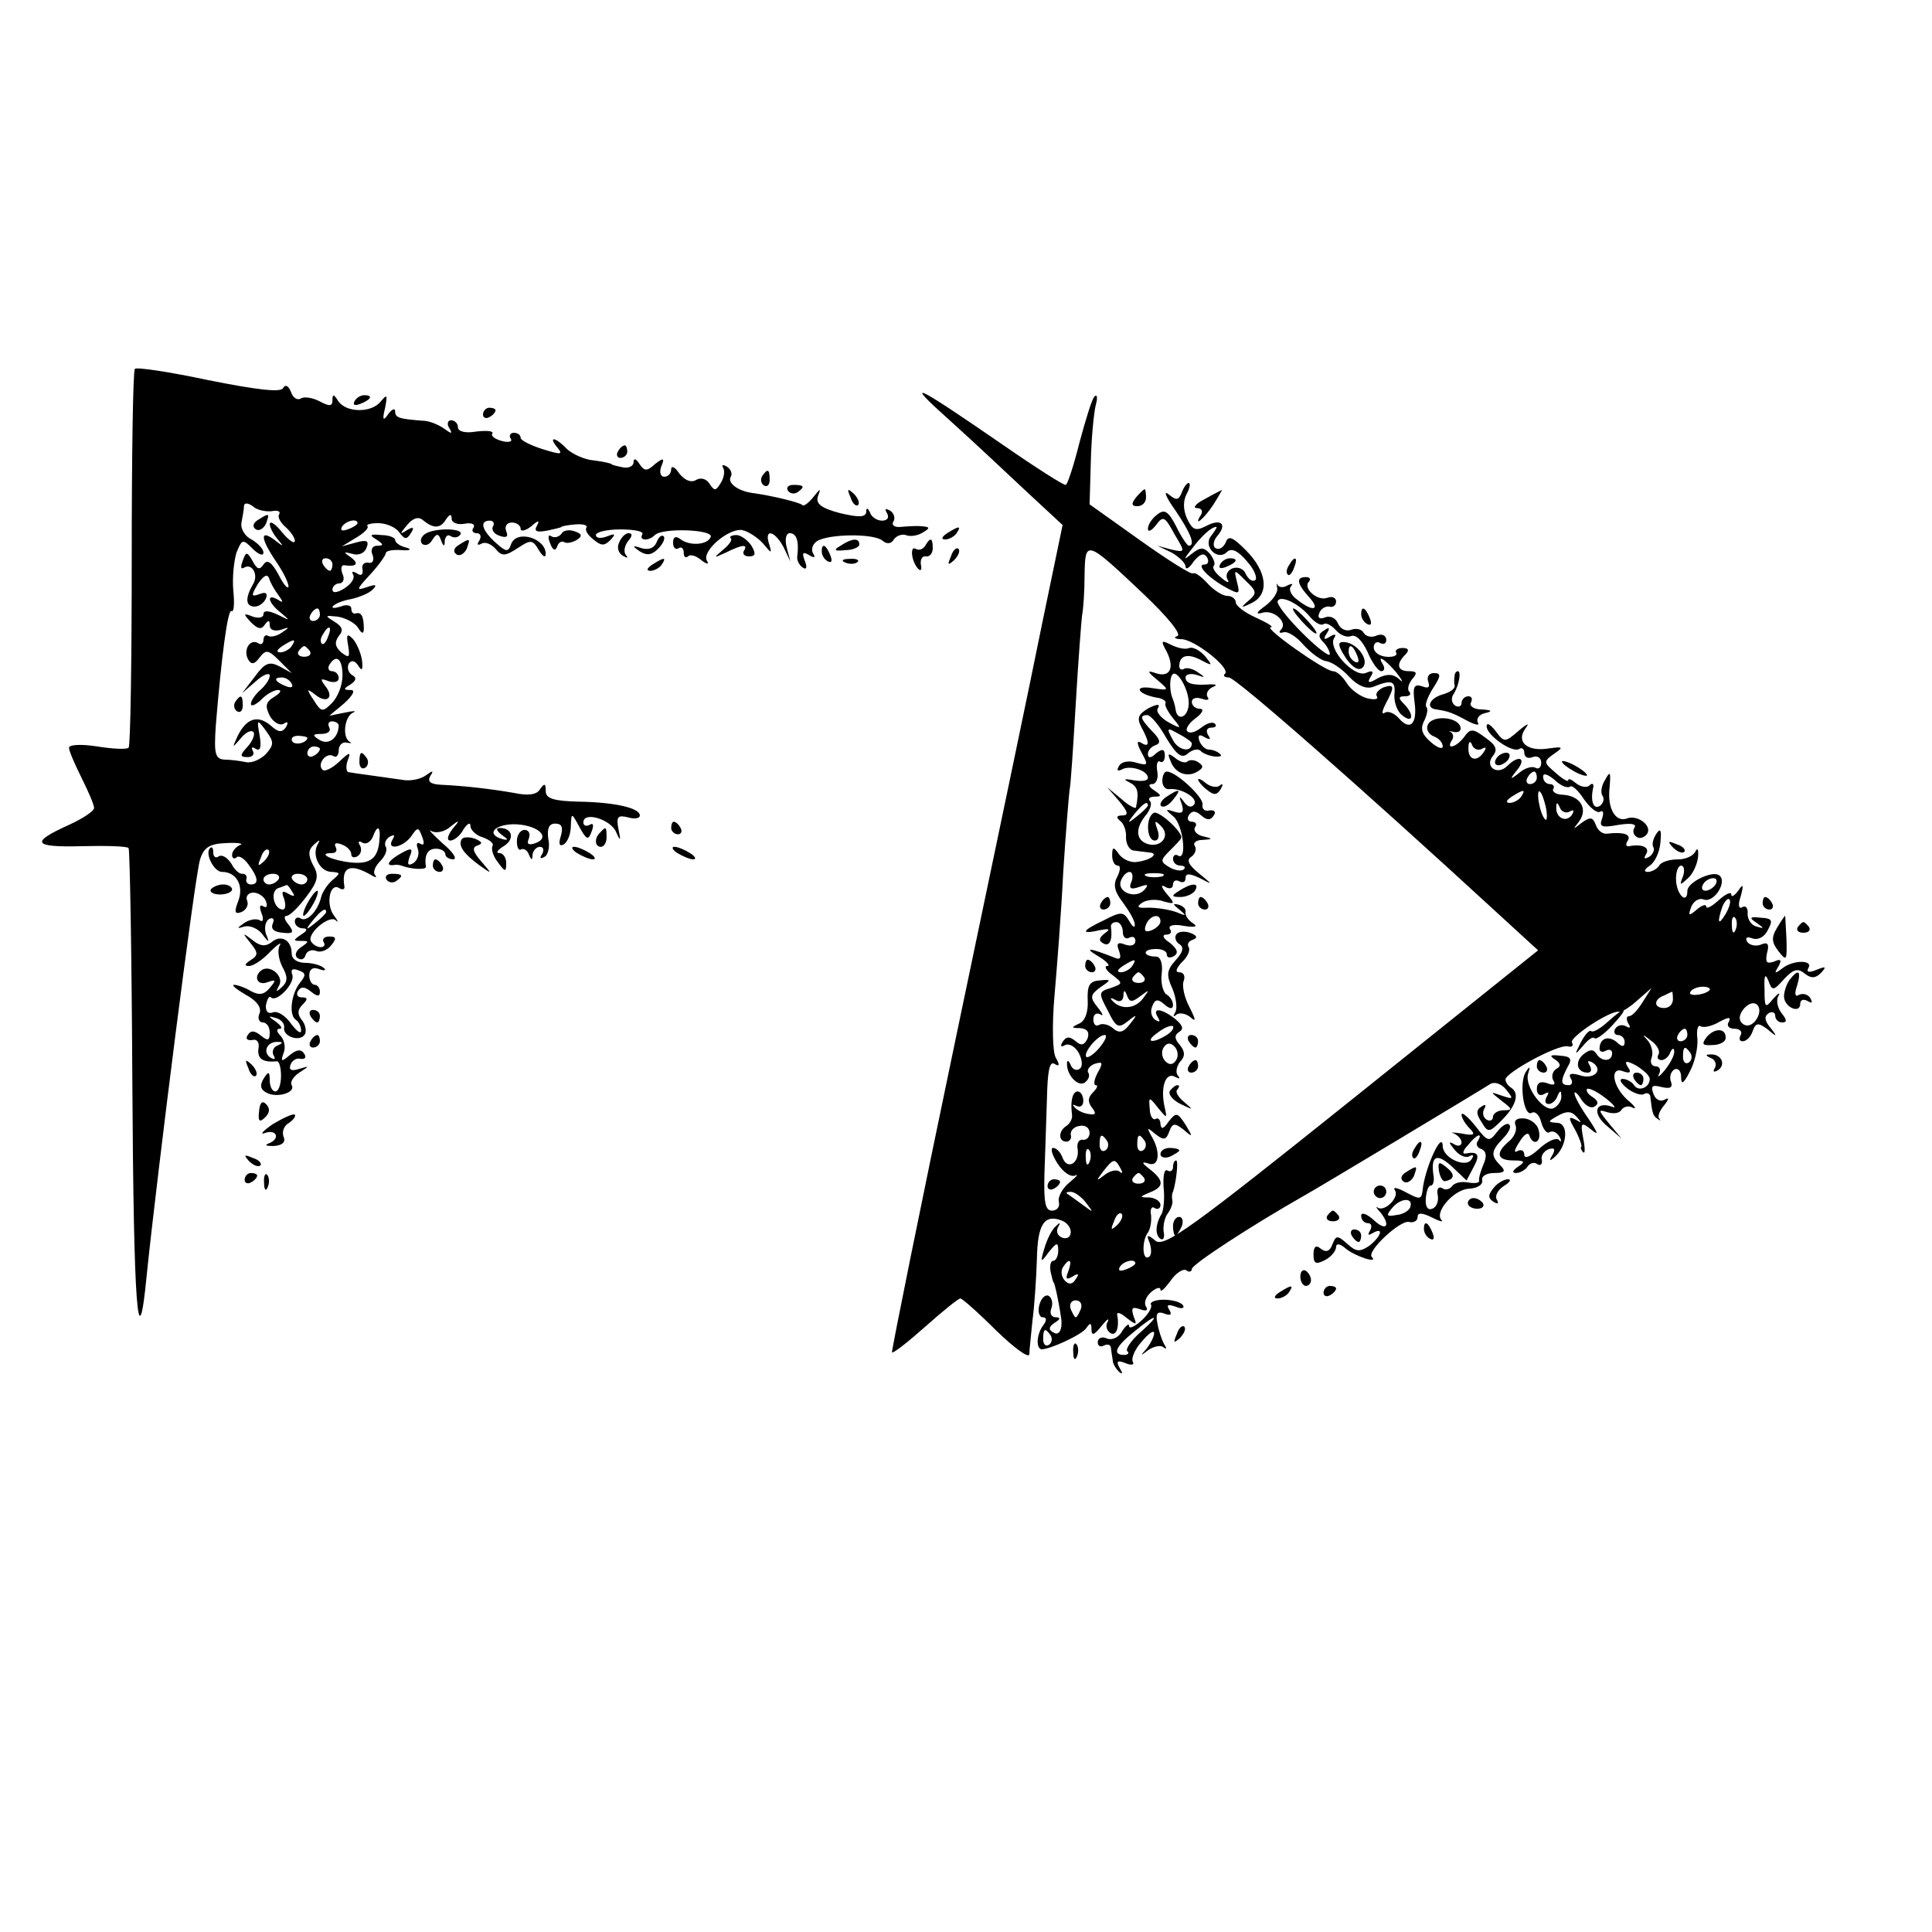 <?xml version="1.0" standalone="no"?>
<!DOCTYPE svg PUBLIC "-//W3C//DTD SVG 20010904//EN"
 "http://www.w3.org/TR/2001/REC-SVG-20010904/DTD/svg10.dtd">
<svg version="1.0" xmlns="http://www.w3.org/2000/svg"
 width="308pt" height="308pt" viewBox="0 0 308 308"
 preserveAspectRatio="xMidYMid meet">
<g transform="translate(0,308) scale(0.1,-0.1)"
fill="#000000" stroke="none">
<path d="M215 2492 c-3 -3 -5 -139 -5 -302 0 -163 -2 -299 -5 -302 -3 -3 -25
-2 -50 2 -25 4 -45 3 -45 -2 0 -5 9 -26 20 -48 11 -22 20 -43 20 -48 0 -5 -18
-17 -40 -27 -62 -28 -58 -36 20 -34 39 1 73 0 75 -3 2 -2 5 -171 6 -376 2
-357 9 -449 23 -304 16 156 77 639 85 662 6 19 15 25 42 26 19 1 28 -1 22 -3
-7 -3 -13 -10 -13 -16 0 -5 3 -7 7 -4 3 4 12 -1 19 -11 16 -21 17 -32 4 -32
-5 0 -9 4 -7 9 1 5 -2 8 -6 8 -5 -1 -13 6 -18 16 -6 9 -14 15 -20 12 -5 -4 -9
-1 -9 6 0 7 -2 10 -5 7 -9 -8 6 -38 19 -38 23 0 35 -22 26 -46 -7 -18 -6 -22
5 -18 7 3 12 11 9 18 -3 7 2 13 10 13 8 0 18 -7 20 -14 3 -8 1 -11 -4 -8 -6 4
-7 -1 -3 -11 4 -10 2 -15 -3 -11 -6 3 -16 1 -24 -4 -13 -9 -13 -10 0 -6 8 2
21 -3 28 -12 11 -15 12 -14 6 0 -3 10 -1 20 5 24 6 3 9 0 6 -7 -4 -9 2 -14 16
-15 17 -2 18 1 9 13 -7 8 -8 14 -3 14 5 0 19 14 31 30 19 25 21 34 11 51 -8
16 -8 24 2 33 9 8 10 8 5 -1 -9 -17 4 -43 23 -43 14 -1 14 -2 1 -13 -8 -7 -16
-19 -18 -27 -5 -22 -23 -41 -33 -34 -5 3 -9 0 -9 -5 0 -6 6 -11 13 -11 8 0 7
-4 -3 -10 -13 -9 -13 -10 0 -10 13 0 13 -1 0 -10 -8 -5 -11 -13 -6 -17 5 -4
11 -3 13 4 2 7 10 10 17 7 7 -3 18 1 24 9 9 11 8 14 -3 14 -8 0 -12 -4 -9 -9
3 -4 1 -8 -5 -8 -5 0 -12 4 -15 9 -8 12 29 43 39 34 5 -5 4 -1 -3 8 -13 18 -6
53 9 43 5 -3 9 -2 8 3 -5 31 9 37 41 19 8 -5 12 -6 8 -1 -4 4 0 14 8 22 8 8
12 18 9 23 -3 5 0 12 6 16 8 4 9 3 5 -4 -11 -18 15 -14 29 4 11 16 12 16 18 0
4 -10 3 -15 -3 -11 -5 3 -7 0 -4 -8 3 -8 0 -18 -7 -23 -9 -5 -10 -2 -6 10 6
14 3 15 -13 6 -20 -11 -27 -21 -12 -19 4 1 9 0 12 -1 16 -6 39 -7 39 -2 -3 19
3 29 16 29 8 0 15 -4 15 -9 0 -4 6 -8 13 -8 6 1 -1 12 -18 26 -16 15 -24 23
-17 19 7 -4 21 -1 30 7 15 12 16 11 3 -4 -8 -11 -9 -18 -3 -18 6 0 16 8 21 18
6 9 11 12 11 5 0 -6 9 -15 20 -18 11 -4 18 -10 15 -14 -2 -5 1 -16 9 -26 11
-15 13 -16 13 -1 0 9 -5 16 -11 16 -6 0 -3 5 7 11 18 11 14 29 -6 29 -7 0 -6
-4 3 -11 10 -7 11 -9 2 -7 -27 7 -16 23 16 24 37 0 62 -20 36 -30 -11 -4 -15
-2 -11 7 3 8 0 14 -7 14 -6 0 -12 -8 -12 -18 0 -10 3 -16 7 -13 4 2 10 -2 12
-8 4 -10 6 -10 6 0 1 6 6 12 12 12 5 0 7 -5 3 -12 -4 -6 -3 -8 4 -4 6 3 9 17
6 29 -2 16 1 24 11 24 11 0 13 -6 9 -20 -4 -13 -2 -17 5 -13 6 4 11 17 11 29
1 22 1 22 14 -2 11 -20 14 -21 19 -7 4 10 3 15 -3 11 -6 -3 -10 -1 -10 4 0 18
43 5 52 -15 7 -16 8 -15 4 4 -4 20 -1 23 15 19 10 -3 19 -2 19 3 0 12 -40 21
-97 22 -41 1 -53 5 -53 17 0 12 -2 13 -9 3 -5 -9 -19 -11 -42 -6 -35 6 -75 11
-117 13 -16 1 -21 5 -16 14 6 9 4 9 -7 1 -8 -6 -25 -10 -39 -7 -14 2 -36 5
-50 7 -14 2 -29 4 -34 5 -4 0 -5 9 -2 18 6 15 4 15 -14 -2 -11 -10 -23 -16
-26 -12 -9 9 6 28 17 22 5 -4 9 1 9 9 0 8 6 14 13 12 6 -1 9 -1 5 1 -13 7 -9
41 5 47 6 3 1 3 -13 0 l-25 -5 24 20 c14 13 18 21 10 21 -12 0 -12 2 0 9 9 6
10 11 2 15 -6 4 -8 12 -5 18 4 6 10 5 15 -3 6 -10 8 -7 6 9 -2 12 -9 28 -15
34 -9 9 -10 6 -7 -11 3 -19 2 -21 -11 -11 -10 9 -11 16 -4 26 8 9 6 15 -7 23
-16 10 -15 10 5 8 13 -2 28 -10 33 -18 6 -10 9 -10 9 -1 0 19 -4 27 -13 24 -4
-1 -7 2 -7 8 0 5 -8 7 -17 3 -10 -3 -15 -3 -12 1 4 4 17 9 29 11 13 3 28 9 34
15 8 8 5 9 -9 4 -18 -6 -17 -4 5 20 14 15 25 31 25 34 0 4 11 6 25 5 14 -1 17
1 8 4 -10 2 -18 8 -18 12 0 4 -10 8 -22 8 -18 2 -20 0 -8 -7 12 -8 12 -10 1
-10 -7 0 -11 -6 -7 -15 3 -8 0 -14 -7 -12 -7 1 -11 -4 -9 -11 1 -8 -2 -11 -9
-6 -7 4 -9 3 -6 -2 3 -6 -3 -15 -14 -22 -11 -7 -19 -8 -19 -2 0 5 5 10 11 10
6 0 9 7 5 15 -3 8 -2 14 2 14 20 -3 25 2 12 12 -13 9 -13 10 2 6 9 -3 19 1 22
9 5 12 1 14 -17 9 l-22 -6 23 14 c12 7 20 15 18 18 -3 3 5 5 17 5 12 0 27 -6
33 -14 9 -12 12 -13 19 -2 6 9 4 11 -6 5 -12 -8 -12 -6 0 8 9 11 18 14 25 8
17 -14 28 -14 37 1 6 9 9 9 9 1 0 -6 9 -10 20 -8 11 2 18 0 15 -6 -4 -5 -1 -9
5 -9 6 0 8 -5 4 -12 -4 -6 -3 -8 3 -5 6 4 16 0 23 -8 10 -12 15 -12 35 1 21
14 24 14 34 -3 6 -10 11 -13 11 -6 0 25 -46 39 -55 16 -5 -14 -8 -13 -25 2
-22 20 -26 35 -9 35 5 0 8 -4 5 -9 -3 -5 1 -12 10 -15 11 -4 15 -2 11 7 -3 8
1 14 9 14 8 0 14 -5 14 -10 0 -5 8 -3 17 4 11 10 14 10 9 1 -5 -9 -1 -11 16
-8 13 3 23 5 23 6 0 1 10 3 22 4 12 1 20 -1 18 -5 -3 -4 2 -12 11 -19 12 -10
17 -11 27 -1 9 10 8 11 -5 6 -10 -4 -18 -3 -18 2 0 5 18 9 39 9 22 0 38 -3 35
-8 -6 -10 10 -11 20 -1 12 12 94 9 89 -3 -5 -13 -34 -15 -49 -3 -7 5 -11 3
-11 -6 0 -8 4 -12 9 -9 4 3 8 0 8 -7 0 -7 3 -9 7 -6 3 4 13 1 21 -6 9 -7 13
-7 9 -1 -9 15 34 52 56 49 10 -2 25 -12 34 -22 13 -16 14 -16 9 0 -8 25 9 21
23 -5 l11 -23 -6 23 c-3 12 -1 22 5 22 11 0 15 -13 12 -37 -1 -6 3 -14 9 -18
6 -4 7 1 3 11 -5 13 -3 15 7 9 8 -5 11 -4 6 3 -3 6 -1 14 6 19 18 12 91 13
105 1 7 -6 14 -5 18 2 4 6 13 9 19 7 7 -3 19 -1 27 4 12 7 12 9 -1 10 -8 1
-23 0 -34 -1 -10 -1 -15 3 -12 8 4 6 1 14 -5 18 -8 4 -9 3 -5 -4 4 -7 1 -12
-8 -12 -8 0 -17 6 -19 13 -4 8 -6 8 -6 1 -1 -9 -12 -9 -42 -2 -30 8 -39 15
-35 27 5 13 4 13 -7 -1 -8 -10 -16 -16 -18 -13 -4 4 -49 15 -79 19 -23 3 -41
16 -35 26 3 5 0 12 -6 16 -7 4 -9 3 -6 -2 3 -6 1 -16 -4 -24 -8 -13 -10 -13
-18 -1 -5 8 -14 10 -21 6 -8 -5 -18 -1 -27 10 -7 11 -13 13 -13 7 0 -7 -5 -12
-11 -12 -6 0 -8 7 -5 16 6 14 4 15 -10 4 -13 -12 -17 -11 -25 1 -5 8 -9 9 -9
2 0 -6 -8 -10 -17 -8 -10 2 -18 4 -18 5 0 1 -12 4 -28 6 -15 1 -34 10 -43 18
-19 20 -31 21 -15 2 9 -11 5 -11 -24 -2 -19 6 -35 14 -35 18 0 5 -5 8 -11 8
-5 0 -8 -4 -5 -9 4 -5 -3 -7 -14 -4 -11 3 -18 8 -15 12 2 4 -9 5 -26 3 -17 -3
-29 0 -29 7 0 6 -5 11 -11 11 -5 0 -7 -6 -3 -12 6 -10 4 -10 -7 -2 -8 6 -22
12 -31 13 -42 3 -48 5 -48 15 0 6 -5 4 -11 -4 -8 -12 -10 -10 -5 10 4 21 3 22
-7 10 -15 -19 -56 -18 -68 1 -7 11 -9 11 -9 1 0 -10 -5 -10 -20 -2 -11 6 -25
8 -30 5 -6 -4 -13 1 -16 10 -4 10 -9 13 -13 6 -4 -7 -44 -2 -119 13 -61 13
-114 21 -117 18z m218 -227 c9 2 15 0 12 -5 -3 -4 2 -13 10 -20 8 -7 15 -17
15 -22 0 -6 -9 0 -20 13 -10 13 -19 19 -20 14 0 -6 6 -17 13 -25 10 -12 9 -12
-5 -1 -24 18 -23 3 2 -34 11 -16 20 -34 20 -40 -1 -5 -8 3 -16 19 -11 20 -18
25 -24 16 -6 -9 -10 -8 -17 5 -9 16 -11 16 -16 1 -4 -10 -3 -14 2 -11 13 8 24
-12 14 -27 -12 -21 -12 -35 3 -35 7 0 15 6 18 13 3 8 0 11 -10 7 -14 -5 -14
-3 -3 16 9 13 15 17 18 9 2 -7 9 -19 15 -27 8 -11 8 -13 -1 -7 -19 11 -16 -5
5 -21 15 -13 15 -13 -5 -3 -15 7 -23 7 -23 1 0 -6 -8 -7 -17 -4 -15 6 -16 5
-3 -9 11 -11 17 -12 22 -4 6 8 8 8 8 -1 0 -7 7 -10 18 -7 14 5 14 4 2 -4 -8
-6 -18 -8 -22 -6 -4 3 -8 0 -8 -6 0 -6 -4 -9 -9 -5 -13 7 -24 -12 -15 -27 5
-8 10 -7 18 4 10 13 14 12 31 -5 l20 -20 -20 11 c-16 8 -23 5 -39 -17 l-20
-26 22 19 c12 11 22 14 22 9 0 -6 -7 -16 -15 -23 -8 -7 -15 -17 -15 -22 0 -5
7 -2 16 6 8 9 21 16 27 16 7 0 4 -5 -6 -11 -13 -8 -15 -14 -7 -30 6 -11 16
-16 22 -13 7 5 8 2 4 -5 -6 -9 -12 -9 -24 2 -21 18 -39 12 -53 -16 -9 -20 -9
-20 4 -5 8 10 17 15 21 11 3 -3 -1 -14 -9 -23 -13 -14 -13 -17 0 -17 8 0 11 5
8 10 -3 6 -1 7 5 3 7 -4 9 3 6 21 -5 27 -4 27 10 8 13 -18 13 -22 0 -37 -9 -9
-23 -15 -32 -13 -9 2 -25 4 -34 4 -15 1 -17 9 -14 54 9 110 19 186 25 183 4
-3 5 12 3 32 -2 21 1 48 5 61 9 22 10 22 26 6 9 -9 17 -12 17 -6 0 6 -9 15
-19 21 -11 5 -18 18 -16 27 2 10 4 22 4 27 1 5 7 4 14 -1 6 -6 20 -9 30 -8z
m137 -19 c0 -2 -7 -7 -16 -10 -8 -3 -12 -2 -9 4 6 10 25 14 25 6z m-40 -66 c0
-5 -2 -10 -4 -10 -3 0 -8 5 -11 10 -3 6 -1 10 4 10 6 0 11 -4 11 -10z m-20
-80 c0 -5 -5 -10 -11 -10 -5 0 -7 5 -4 10 3 6 8 10 11 10 2 0 4 -4 4 -10z m13
-35 c-3 -9 -8 -14 -10 -11 -3 3 -2 9 2 15 9 16 15 13 8 -4z m-58 -15 c-3 -5
-12 -10 -18 -10 -7 0 -6 4 3 10 19 12 23 12 15 0z m29 -8 c3 -5 -1 -9 -9 -9
-8 0 -12 4 -9 9 3 4 7 8 9 8 2 0 6 -4 9 -8z m52 -39 c0 -16 -8 -35 -17 -44
-15 -15 -17 -14 -29 5 -12 18 -11 19 2 9 19 -16 32 -5 16 14 -8 11 -7 12 6 7
9 -3 16 -1 16 5 0 6 -5 11 -11 11 -5 0 -7 5 -4 10 11 18 21 10 21 -17z m-81
-13 c3 -6 -1 -7 -9 -4 -18 7 -21 14 -7 14 6 0 13 -4 16 -10z m75 -67 c-1 -20
-16 -31 -30 -23 -13 8 -12 10 3 10 10 0 15 5 12 10 -3 6 -1 10 4 10 6 0 11 -3
11 -7z m-50 -19 c0 -8 -19 -13 -24 -6 -3 5 1 9 9 9 8 0 15 -2 15 -3z m20 -18
c0 -3 -4 -8 -10 -11 -5 -3 -10 -1 -10 4 0 6 5 11 10 11 6 0 10 -2 10 -4z m95
-144 c-2 -30 -14 -40 -45 -37 -30 3 -56 15 -31 15 7 0 9 4 6 10 -3 6 1 7 9 4
9 -3 16 -10 16 -16 0 -5 5 -6 10 -3 6 4 7 11 4 17 -4 6 -2 8 3 5 6 -4 13 0 17
8 7 20 13 19 11 -3z m-184 -35 c-10 -9 -11 -8 -5 6 3 10 9 15 12 12 3 -3 0
-11 -7 -18z m23 -29 c-3 -4 -9 -8 -15 -8 -5 0 -9 4 -9 8 0 5 7 9 15 9 8 0 12
-4 9 -9z m46 0 c0 -4 -4 -8 -9 -8 -6 0 -12 4 -15 8 -3 5 1 9 9 9 8 0 15 -4 15
-9z m-24 -20 c5 -7 3 -8 -6 -3 -10 6 -12 4 -7 -8 3 -10 2 -17 -2 -17 -14 0
-21 28 -8 34 7 2 13 5 14 5 1 1 5 -4 9 -11z m54 -32 c0 -2 -8 -10 -17 -17 -16
-13 -17 -12 -4 4 13 16 21 21 21 13z"/>
<path d="M411 2251 c-8 -5 -9 -11 -3 -15 5 -3 12 1 16 9 6 17 6 18 -13 6z"/>
<path d="M375 1961 c-3 -5 -2 -12 3 -15 5 -3 9 1 9 9 0 17 -3 19 -12 6z"/>
<path d="M1515 2409 c39 -35 94 -87 124 -115 l55 -51 -32 -154 c-17 -85 -79
-381 -137 -658 -58 -277 -104 -505 -103 -507 2 -2 26 17 53 41 28 25 53 45 56
45 3 0 29 -23 57 -51 29 -28 52 -45 53 -38 0 8 3 32 5 54 3 22 6 66 7 97 1 57
12 73 40 62 8 -3 14 -11 14 -18 0 -8 -6 -12 -14 -9 -7 3 -10 10 -6 17 4 7 3 8
-4 1 -6 -5 -14 -21 -18 -35 -7 -23 -6 -24 7 -6 13 16 15 16 15 2 0 -9 -4 -16
-8 -16 -4 0 -6 -8 -4 -18 2 -9 4 -17 5 -17 1 0 7 -25 11 -52 4 -21 -2 -34 -12
-27 -8 4 -7 9 2 15 10 6 10 9 2 9 -7 0 -10 6 -7 14 3 8 1 17 -4 20 -5 3 -12
-3 -15 -14 -3 -11 0 -20 5 -20 7 0 7 -5 1 -13 -10 -13 -12 -36 -3 -38 12 -1
65 23 72 34 6 9 8 8 8 -2 0 -11 4 -10 16 5 8 10 13 14 10 7 -4 -6 -2 -14 4
-18 9 -6 15 8 11 29 -1 5 6 3 15 -5 16 -12 17 -12 11 3 -4 13 -2 15 10 11 10
-4 14 -2 10 4 -4 6 0 16 8 23 8 7 15 9 15 4 0 -5 7 2 16 14 8 12 20 20 25 17
5 -4 9 -2 9 2 0 7 93 68 181 118 20 11 278 166 295 177 7 4 18 0 25 -9 12 -15
12 -16 -6 -10 -20 7 -20 7 -1 -8 17 -13 18 -15 3 -15 -9 0 -17 -5 -17 -11 0
-5 -5 -7 -10 -4 -6 4 -7 11 -4 17 4 7 2 8 -4 4 -9 -5 -9 -12 0 -25 10 -17 12
-17 32 3 23 23 29 43 15 52 -5 3 -9 9 -9 13 0 11 83 56 99 53 7 -2 10 1 7 6
-5 8 62 52 75 49 4 -1 17 7 29 18 l23 20 -14 -22 c-8 -13 -17 -23 -22 -23 -4
0 -5 -5 -1 -12 4 -6 3 -8 -4 -4 -6 3 -13 2 -17 -4 -3 -5 -1 -10 4 -10 6 0 11
-5 11 -11 0 -8 -4 -9 -13 0 -14 11 -27 5 -27 -11 0 -5 5 -6 10 -3 6 3 10 1 10
-4 0 -14 -17 -14 -25 -1 -5 8 -11 7 -21 -1 -14 -12 -10 -29 7 -29 6 0 7 5 3
12 -4 7 -3 8 5 4 18 -12 2 -28 -21 -20 -14 4 -18 2 -14 -5 4 -6 2 -11 -3 -11
-13 0 -14 6 -2 29 8 13 5 17 -12 18 -15 2 -18 0 -8 -6 9 -6 10 -11 2 -15 -6
-4 -8 -12 -5 -18 5 -7 1 -9 -9 -5 -11 4 -17 1 -17 -9 0 -9 5 -12 12 -8 7 4 8
3 4 -4 -4 -7 -3 -12 3 -12 5 0 12 6 14 13 4 9 6 9 6 0 1 -6 -4 -15 -11 -19
-15 -10 -48 33 -42 54 4 12 3 13 -3 4 -12 -16 -4 -74 9 -66 5 3 12 -3 15 -15
3 -11 9 -19 13 -16 5 3 12 0 16 -7 4 -7 3 -10 -1 -5 -5 4 -19 -3 -32 -15 -13
-12 -23 -16 -23 -9 0 7 -5 9 -11 6 -6 -4 -5 2 3 14 7 12 14 17 16 11 6 -18 20
-11 15 8 -2 10 -13 18 -23 19 -12 1 -17 -3 -14 -11 3 -7 -2 -19 -11 -26 -21
-18 -19 -30 8 -30 18 0 19 -2 7 -10 -9 -6 -10 -10 -3 -10 6 0 15 5 18 10 4 6
11 8 16 4 5 -3 8 0 7 7 -2 6 3 14 11 17 9 3 11 0 6 -9 -6 -10 -5 -11 4 -3 20
18 22 54 3 54 -15 1 -15 2 1 11 14 8 22 8 30 -1 9 -10 9 -11 -1 -5 -12 6 -12
3 -1 -16 7 -13 11 -25 10 -27 -2 -2 0 -6 3 -9 3 -3 3 7 0 22 -5 26 -3 27 13
14 12 -10 11 -6 -5 18 -12 17 -22 35 -22 40 0 4 5 0 11 -10 6 -9 15 -15 21
-11 7 4 6 9 -3 15 -7 4 -11 10 -9 13 3 2 16 -4 30 -15 14 -11 18 -17 9 -13
-27 9 -31 -12 -6 -32 l22 -19 -20 24 c-17 21 -18 23 -3 18 10 -3 20 -2 23 4 4
5 12 7 18 3 7 -3 3 3 -9 13 -24 22 -28 54 -6 45 11 -4 13 -1 7 7 -6 10 -3 11
14 2 11 -7 21 -16 21 -21 0 -14 -18 -21 -25 -10 -3 5 -12 10 -18 10 -7 0 -3
-7 7 -15 10 -8 23 -12 27 -9 5 3 10 0 10 -5 3 -26 4 -30 12 -35 4 -3 5 -3 2 1
-3 3 1 13 8 21 8 10 8 13 1 9 -7 -4 -15 0 -18 9 -5 13 -2 15 13 11 13 -3 18
-1 15 8 -3 7 -1 16 5 20 6 3 11 -2 11 -12 0 -13 4 -11 14 9 8 15 13 38 12 52
-2 14 1 23 5 20 5 -3 18 0 30 7 15 8 19 8 15 0 -4 -6 0 -11 9 -11 9 0 13 -5
10 -10 -3 -6 -2 -10 3 -10 6 0 13 7 16 16 5 14 9 14 24 3 15 -13 16 -12 4 3
-9 11 -10 18 -2 23 5 3 10 1 10 -4 0 -6 5 -11 11 -11 8 0 8 4 -1 15 -6 8 -9
20 -5 27 4 7 0 5 -8 -4 -13 -16 -14 -15 -14 15 -1 22 1 26 6 14 6 -17 8 -17
25 2 15 16 22 18 33 9 10 -8 17 -8 26 1 9 10 8 11 -7 5 -12 -5 -17 -4 -13 3 8
13 -25 13 -42 -1 -12 -9 -13 -8 -6 3 6 11 4 13 -7 8 -12 -4 -14 -1 -11 14 4
14 1 18 -10 13 -8 -3 -18 -1 -22 5 -3 7 0 8 9 5 8 -3 19 2 24 13 9 16 7 19
-11 20 -18 2 -19 0 -7 -8 13 -9 13 -10 0 -6 -8 2 -14 11 -14 20 1 9 -3 14 -8
11 -6 -4 -8 3 -3 17 5 19 4 21 -4 9 -6 -8 -11 -11 -11 -6 0 5 -9 1 -20 -9 -11
-10 -20 -15 -20 -10 0 4 -7 2 -15 -5 -13 -11 -14 -10 -9 4 4 10 13 15 20 12
17 -6 39 30 24 39 -12 7 -50 -12 -50 -25 0 -22 -16 -8 -18 15 -1 14 3 25 8 25
5 0 6 -8 3 -17 -6 -15 -5 -15 8 -3 8 7 15 23 16 34 1 12 -1 15 -4 9 -3 -7 -15
-13 -28 -13 -13 0 -27 -4 -30 -10 -3 -5 -12 -10 -18 -10 -7 0 -6 4 3 10 8 5
16 22 17 37 2 20 0 24 -7 13 -5 -8 -7 -17 -4 -21 2 -4 -1 -11 -7 -15 -8 -4 -9
-3 -5 4 7 11 -6 17 -27 13 -5 -1 -6 3 -2 9 6 10 -7 14 -33 11 -7 -1 -15 5 -18
14 -5 13 -9 13 -23 3 -14 -11 -14 -11 -4 2 15 20 3 41 -25 43 -11 0 -18 5 -16
9 3 4 0 8 -5 8 -6 0 -11 5 -11 12 0 6 7 4 18 -5 10 -10 21 -14 25 -11 3 3 13
-6 22 -20 10 -14 21 -23 26 -20 5 3 6 -2 3 -11 -5 -13 -1 -15 26 -10 19 3 29
2 26 -4 -4 -5 -2 -12 3 -15 5 -4 13 -1 17 5 8 13 -16 31 -33 24 -18 -6 -31 17
-27 50 2 24 1 27 -7 12 -6 -9 -8 -21 -4 -26 3 -5 1 -12 -5 -16 -10 -6 -15 9
-10 30 1 6 -2 7 -6 3 -4 -4 -13 -3 -21 3 -7 6 -13 9 -13 5 0 -3 -9 2 -20 12
-19 16 -20 18 -3 30 16 11 15 12 -7 9 -35 -6 -54 10 -38 32 7 9 3 8 -11 -4
-22 -19 -23 -19 -37 0 -8 10 -14 14 -14 7 0 -14 41 -43 52 -36 4 3 8 0 8 -6 0
-7 6 -10 13 -7 8 3 14 -1 14 -9 0 -7 -4 -11 -9 -8 -5 3 -17 0 -26 -8 -15 -12
-16 -11 -3 5 15 19 2 24 -16 6 -16 -16 -37 -1 -23 16 8 10 5 17 -12 29 -20 15
-24 15 -34 1 -12 -16 -29 -21 -20 -6 4 5 3 11 -1 14 -5 2 -2 2 5 0 8 -1 12 2
10 9 -6 16 -46 18 -52 2 -3 -7 2 -15 10 -18 8 -3 14 -10 14 -16 0 -5 -9 -2
-19 7 -14 12 -17 21 -11 33 5 10 7 20 4 23 -3 3 2 16 10 29 13 20 14 25 2 25
-8 0 -12 -6 -9 -14 3 -9 0 -11 -10 -7 -13 4 -15 -1 -12 -25 5 -35 -7 -47 -25
-26 -7 8 -17 12 -22 9 -6 -4 -5 2 1 14 15 28 14 32 -4 26 -8 -4 -13 -10 -10
-14 3 -5 -4 -6 -16 -3 -11 3 -26 14 -32 24 -7 11 -16 19 -22 19 -13 0 -112 70
-99 70 5 1 -6 7 -23 15 -18 8 -33 19 -33 25 0 5 -6 10 -13 10 -8 0 -22 9 -32
20 -10 11 -20 18 -23 16 -2 -3 -40 21 -85 53 l-80 57 2 70 c1 38 5 78 8 89 3
11 2 17 -2 13 -4 -3 -14 -36 -24 -73 -9 -36 -19 -67 -22 -68 -3 -1 -47 27 -99
63 -145 100 -161 107 -85 39z m308 -276 c38 -36 61 -64 54 -67 -7 -2 -4 -5 7
-5 21 -1 78 -46 69 -55 -4 -3 -1 -6 6 -6 11 0 209 -174 433 -380 l60 -55 -297
-238 c-256 -205 -299 -236 -313 -225 -13 11 -15 10 -9 -4 3 -10 3 -20 -2 -22
-10 -6 -11 26 -1 39 4 6 6 18 5 28 -2 9 1 15 6 11 5 -3 9 0 9 5 0 6 -8 11 -17
12 -17 0 -17 1 0 8 23 9 23 19 0 37 -13 10 -14 13 -2 9 17 -6 20 19 4 45 -7
13 -6 13 7 2 13 -10 17 -10 22 4 5 14 9 14 23 3 15 -13 15 -12 3 8 -13 20 -15
20 -27 5 -8 -12 -12 -13 -13 -4 0 7 -4 11 -8 8 -4 -2 -9 5 -9 16 -2 20 -1 20
13 2 15 -18 15 -18 10 4 -6 31 3 54 18 45 6 -3 8 -3 4 2 -4 4 -3 14 3 22 9 9
8 17 0 27 -9 10 -9 16 -1 21 8 5 5 11 -7 21 -22 17 -37 18 -27 2 4 -7 3 -8 -4
-4 -6 4 -9 13 -5 22 4 11 9 12 19 3 9 -8 14 -8 14 -1 0 6 -5 14 -11 17 -5 4
-9 19 -7 33 2 16 -2 27 -9 27 -20 0 -23 11 -3 12 11 1 20 -3 20 -8 0 -6 5 -7
12 -3 7 5 5 11 -7 21 -11 7 -13 13 -6 13 7 0 10 4 6 9 -3 6 7 8 22 5 19 -3 23
-1 15 4 -8 5 -13 13 -12 18 1 5 -4 10 -12 12 -9 2 -8 0 2 -8 12 -10 12 -11 -5
-4 -11 4 -31 7 -44 7 -18 -1 -20 1 -10 8 8 5 23 6 34 2 18 -5 19 -4 5 12 -9
11 -10 16 -2 11 7 -4 12 -2 12 4 0 6 5 8 10 5 6 -3 10 -1 10 5 0 8 6 8 23 0
21 -11 21 -11 -2 8 -16 13 -20 21 -12 26 6 4 9 12 6 17 -4 5 2 10 12 10 17 1
17 2 0 6 -9 2 -15 9 -12 14 4 5 1 9 -5 9 -6 0 -8 5 -5 10 5 8 11 8 20 0 9 -8
15 -8 20 0 4 6 1 9 -7 8 -7 -2 -12 2 -11 9 3 11 -42 53 -57 53 -4 0 -7 -7 -7
-15 0 -8 5 -14 11 -13 19 2 46 -14 40 -24 -4 -6 -10 -5 -16 3 -8 11 -9 10 -4
-3 4 -13 1 -16 -12 -12 -15 5 -15 4 -1 -8 15 -13 22 -71 7 -62 -4 3 -8 0 -8
-5 0 -6 5 -11 12 -11 6 0 9 -3 5 -6 -3 -3 -13 -2 -22 3 -15 9 -16 11 -1 26 9
9 18 18 19 21 4 8 -36 45 -44 40 -13 -8 -11 -44 2 -44 6 0 8 7 4 18 -5 14 -4
15 6 5 16 -16 -1 -36 -23 -28 -18 7 -18 26 0 47 6 8 9 18 5 21 -3 4 0 7 8 7
11 0 11 2 -1 10 -9 6 -10 10 -3 10 6 0 10 9 8 20 -2 11 0 18 4 16 4 -3 8 1 8
9 0 11 -4 12 -14 4 -8 -8 -13 -8 -13 -1 0 6 6 12 12 14 9 3 8 9 -5 22 -19 20
-21 26 -8 26 5 0 19 -16 30 -36 17 -28 25 -34 35 -25 7 6 16 8 20 4 3 -4 14
-8 22 -9 9 -1 13 1 9 4 -4 4 -12 7 -18 7 -5 0 -12 6 -15 14 -3 9 0 11 8 6 9
-5 11 -4 6 3 -4 7 -2 12 5 12 7 0 9 3 6 6 -4 4 -13 1 -22 -6 -9 -7 -18 -10
-22 -6 -4 3 2 13 13 21 11 8 14 15 7 15 -7 0 -13 5 -13 11 0 6 7 8 16 5 8 -3
13 -2 9 3 -3 5 1 12 7 15 9 4 8 5 -2 5 -28 -2 -40 1 -40 11 0 5 8 7 18 4 14
-5 14 -4 2 4 -8 6 -18 8 -22 6 -4 -3 -8 -1 -8 4 0 17 13 21 34 10 19 -10 20
-10 7 6 -8 9 -19 15 -25 13 -6 -3 -19 0 -29 5 -16 8 -17 7 -7 -11 13 -26 5
-42 -18 -34 -14 5 -13 2 3 -11 20 -17 19 -17 -8 -13 -30 5 -25 -9 6 -15 10 -1
17 -6 15 -9 -2 -3 4 -14 12 -24 14 -17 14 -18 -8 -6 -12 7 -20 17 -16 22 4 7
-1 7 -15 0 -17 -10 -19 -16 -11 -31 13 -24 13 -33 -1 -24 -7 4 -7 -1 1 -16 11
-20 10 -21 -8 -16 -12 4 -24 2 -28 -5 -4 -7 -3 -9 4 -6 12 8 42 -1 42 -13 0
-5 -10 -6 -22 -4 -16 3 -18 2 -8 -3 14 -7 16 -15 11 -40 0 -3 -11 2 -23 13
l-23 19 19 -22 c14 -17 16 -23 5 -23 -9 0 -10 -3 -4 -8 6 -4 11 -16 10 -27 0
-11 6 -21 13 -21 6 -1 17 -2 24 -3 16 -1 4 -12 -19 -15 -10 -2 -23 4 -29 12
-9 13 -11 12 -11 -2 0 -9 4 -16 9 -16 5 0 4 -8 -1 -18 -7 -13 -4 -24 10 -42
10 -14 19 -29 18 -35 0 -5 -4 -2 -9 7 -9 15 -13 15 -40 1 -36 -17 -38 -23 -7
-16 16 3 18 2 8 -5 -9 -7 -10 -12 -2 -16 10 -6 15 6 12 27 0 4 3 7 9 7 5 0 10
-7 10 -16 0 -8 5 -12 10 -9 6 3 10 1 10 -5 0 -7 -7 -9 -16 -6 -12 5 -15 2 -10
-10 4 -12 2 -15 -9 -10 -38 15 -48 16 -25 2 14 -8 21 -16 15 -16 -5 0 -2 -7 8
-14 18 -14 17 -14 -2 -21 -20 -6 -20 -8 -5 -36 13 -27 17 -29 32 -17 15 12 16
11 3 -5 -10 -13 -17 -15 -27 -6 -7 6 -17 8 -22 5 -5 -3 -9 1 -9 9 0 8 5 11 11
8 6 -4 4 1 -4 11 -13 16 -12 20 4 32 18 12 18 13 -1 11 -16 -1 -20 -8 -19 -32
1 -18 -4 -33 -14 -37 -13 -6 -12 -7 2 -7 11 -1 15 -6 12 -16 -5 -11 -10 -13
-19 -5 -10 8 -15 8 -21 -1 -4 -7 -3 -9 4 -5 6 3 16 -2 22 -13 6 -12 6 -22 1
-25 -5 -4 -12 0 -14 6 -3 7 -6 9 -6 3 -1 -18 17 -38 28 -31 6 4 9 11 6 16 -3
4 2 11 10 14 13 4 14 2 5 -14 -6 -11 -7 -20 -3 -20 4 0 2 -5 -5 -12 -8 -8 -8
-15 -1 -24 7 -9 6 -12 -5 -10 -9 1 -19 6 -23 11 -4 4 -3 5 3 2 6 -3 11 0 11 8
0 8 -4 15 -9 15 -8 0 -12 -15 -9 -37 1 -6 -3 -14 -9 -18 -13 -8 -13 -25 0 -25
5 0 9 5 7 11 -1 6 5 13 14 14 9 2 16 -3 16 -11 0 -7 -5 -12 -11 -11 -6 1 -10
-6 -8 -15 3 -22 -16 -34 -24 -14 -3 9 -10 16 -15 16 -5 0 -2 -11 7 -25 9 -14
21 -22 28 -19 6 3 2 -2 -9 -11 -11 -9 -19 -23 -17 -31 2 -8 -3 -14 -11 -14
-11 0 -13 14 -12 58 1 31 3 85 4 120 1 44 4 61 12 56 8 -5 9 -2 2 10 -5 9 -6
52 -2 98 4 46 11 135 14 198 4 63 9 122 10 130 2 8 6 71 10 139 4 69 9 132 10
140 2 9 4 38 4 64 1 57 2 57 94 -30z m72 -177 c-2 -21 -19 -26 -21 -6 -1 6 -3
12 -4 15 -5 10 -6 30 -2 38 7 14 29 -24 27 -47z m5 -61 c0 -15 -21 -12 -30 5
-11 20 -10 21 9 10 12 -6 21 -13 21 -15z m462 -9 c7 4 8 2 4 -4 -11 -18 -26
-14 -25 6 0 10 3 12 6 4 2 -6 10 -9 15 -6z m88 -46 c0 -5 -5 -10 -11 -10 -5 0
-7 5 -4 10 3 6 8 10 11 10 2 0 4 -4 4 -10z m-25 -30 c-3 -5 -12 -10 -18 -10
-7 0 -6 4 3 10 19 12 23 12 15 0z m40 -20 c2 -12 1 -20 -2 -16 -4 4 -8 16 -10
28 -4 28 6 18 12 -12z m-635 6 c0 -2 -8 -10 -17 -17 -16 -13 -17 -12 -4 4 13
16 21 21 21 13z m672 -10 c7 4 8 2 4 -5 -9 -13 -26 -5 -25 12 0 9 2 8 6 -1 2
-6 10 -9 15 -6z m-698 -111 c-5 -11 -2 -14 12 -9 14 5 16 4 8 -5 -14 -15 -44
-3 -37 15 3 8 9 14 14 14 4 0 6 -7 3 -15z m49 8 c-7 -2 -19 -2 -25 0 -7 3 -2
5 12 5 14 0 19 -2 13 -5z m882 -13 c-3 -5 -11 -10 -16 -10 -6 0 -7 5 -4 10 3
6 11 10 16 10 6 0 7 -4 4 -10z m16 -47 c-12 -20 -14 -14 -5 12 4 9 9 14 11 11
3 -2 0 -13 -6 -23z m-901 -12 c0 -5 -7 -11 -14 -14 -10 -4 -13 -1 -9 9 6 15
23 19 23 5z m917 -13 c-3 -8 -6 -5 -6 6 -1 11 2 17 5 13 3 -3 4 -12 1 -19z
m-962 -58 c-3 -5 -12 -10 -18 -10 -7 0 -6 4 3 10 19 12 23 12 15 0z m19 -18
c3 -5 -1 -9 -9 -9 -8 0 -12 4 -9 9 3 4 7 8 9 8 2 0 6 -4 9 -8z m901 -21 c-9
-8 -36 -10 -30 -2 2 4 11 8 20 8 8 0 13 -3 10 -6z m-907 -9 c15 11 15 11 4 -4
-13 -17 -36 -18 -49 -3 -4 4 -2 5 5 1 7 -4 12 -2 13 6 0 10 2 11 6 0 4 -10 8
-10 21 0z m849 -5 c0 -8 -6 -14 -14 -14 -17 0 -17 14 0 20 6 3 12 6 13 6 0 1
1 -5 1 -12z m131 -35 c-7 -8 -15 -9 -21 -3 -6 6 -4 15 4 24 18 19 33 -1 17
-21z m-938 -22 c-24 -15 -36 -11 -14 4 10 8 21 12 24 10 2 -3 -2 -9 -10 -14z
m830 0 c0 -5 -5 -10 -11 -10 -5 0 -7 5 -4 10 3 6 8 10 11 10 2 0 4 -4 4 -10z
m-937 -20 c-9 -11 -19 -17 -21 -15 -6 6 18 35 29 35 5 0 1 -9 -8 -20z m891
-11 c-3 -5 -1 -9 5 -9 5 0 12 6 14 13 3 6 6 7 6 1 1 -5 -6 -19 -15 -30 -8 -10
-13 -13 -9 -6 3 6 1 12 -5 12 -7 0 -10 6 -7 14 3 7 0 20 -6 27 -10 11 -9 11 5
0 10 -7 15 -17 12 -22z m-769 -9 c-5 -8 -11 -8 -17 -2 -6 6 -7 16 -3 22 5 8
11 8 17 2 6 -6 7 -16 3 -22z m820 11 c3 -5 2 -12 -3 -15 -5 -3 -9 1 -9 9 0 17
3 19 12 6z m-930 -140 c3 -5 2 -12 -3 -15 -5 -3 -9 1 -9 9 0 17 3 19 12 6z
m60 0 c3 -5 2 -12 -3 -15 -5 -3 -9 1 -9 9 0 17 3 19 12 6z m-88 -33 c-3 -8 -6
-5 -6 6 -1 11 2 17 5 13 3 -3 4 -12 1 -19z m49 -10 c4 -7 4 -10 -1 -6 -4 4
-15 2 -24 -5 -14 -11 -14 -10 -2 6 16 20 18 21 27 5z m38 -16 c3 -5 -1 -9 -9
-9 -8 0 -12 4 -9 9 3 4 7 8 9 8 2 0 6 -4 9 -8z m-93 -39 c13 -17 13 -17 -6 -3
-11 8 -22 16 -24 17 -2 2 0 3 6 3 6 0 17 -8 24 -17z m50 -36 c-10 -9 -11 -8
-5 6 3 10 9 15 12 12 3 -3 0 -11 -7 -18z m-78 -74 c-5 -12 -3 -14 7 -8 9 6 11
4 5 -4 -5 -9 -11 -9 -17 -3 -6 6 -7 15 -4 21 11 17 16 13 9 -6z m107 13 c0 -2
-7 -7 -16 -10 -8 -3 -12 -2 -9 4 6 10 25 14 25 6z m-87 -73 c-3 -7 -6 -13 -8
-13 -2 0 -5 6 -8 13 -3 8 1 14 8 14 7 0 11 -6 8 -14z m-48 -42 c3 -5 2 -12 -3
-15 -5 -3 -9 1 -9 9 0 17 3 19 12 6z"/>
<path d="M1866 1867 c7 -20 27 -27 43 -17 10 6 10 9 1 15 -6 4 -14 4 -17 1 -3
-3 -12 -1 -20 6 -11 8 -12 7 -7 -5z"/>
<path d="M1910 1837 c0 -2 6 -10 14 -16 11 -9 16 -9 22 1 4 7 4 10 -1 6 -4 -4
-14 -3 -22 3 -7 6 -13 9 -13 6z"/>
<path d="M1860 1810 c-8 -5 -12 -12 -9 -15 4 -3 12 1 19 10 14 17 11 19 -10 5z"/>
<path d="M1880 1660 c-13 -8 -13 -10 2 -10 9 0 20 5 23 10 8 13 -5 13 -25 0z"/>
<path d="M1755 1640 c-3 -5 -1 -10 4 -10 6 0 11 5 11 10 0 6 -2 10 -4 10 -3 0
-8 -4 -11 -10z"/>
<path d="M1910 1640 c0 -5 5 -10 11 -10 5 0 7 5 4 10 -3 6 -8 10 -11 10 -2 0
-4 -4 -4 -10z"/>
<path d="M1875 1590 c-3 -5 0 -12 5 -15 8 -5 6 -13 -6 -26 -14 -16 -15 -23 -5
-45 6 -14 8 -31 5 -37 -4 -7 -4 -9 1 -5 4 4 14 3 22 -3 10 -9 10 -6 -1 16 -8
15 -12 34 -9 41 3 8 0 14 -7 14 -7 0 -5 6 4 16 9 8 14 19 11 24 -3 5 0 10 7
12 8 3 6 7 -5 11 -9 3 -19 2 -22 -3z"/>
<path d="M1730 1540 c0 -5 5 -10 11 -10 5 0 7 5 4 10 -3 6 -8 10 -11 10 -2 0
-4 -4 -4 -10z"/>
<path d="M1895 1420 c3 -5 8 -10 11 -10 2 0 4 5 4 10 0 6 -5 10 -11 10 -5 0
-7 -4 -4 -10z"/>
<path d="M1895 1380 c-3 -5 -1 -10 4 -10 6 0 11 5 11 10 0 6 -2 10 -4 10 -3 0
-8 -4 -11 -10z"/>
<path d="M1865 1341 c-3 -6 5 -15 17 -21 21 -10 21 -10 6 3 -10 8 -15 17 -11
20 3 4 4 7 0 7 -3 0 -8 -4 -12 -9z"/>
<path d="M1850 1240 c0 -5 7 -7 15 -4 8 4 15 8 15 10 0 2 -7 4 -15 4 -8 0 -15
-4 -15 -10z"/>
<path d="M1870 1219 c0 -5 -4 -8 -9 -5 -5 3 -7 -9 -6 -27 2 -17 0 -36 -3 -42
-10 -16 -11 -34 -2 -40 5 -3 7 3 5 12 -1 10 2 23 7 29 5 7 8 16 7 20 -1 5 -1
11 1 14 5 15 9 50 5 50 -3 0 -5 -5 -5 -11z"/>
<path d="M1670 1189 c0 -5 5 -7 10 -4 6 3 10 8 10 11 0 2 -4 4 -10 4 -5 0 -10
-5 -10 -11z"/>
<path d="M1870 1125 c0 -8 2 -15 4 -15 2 0 6 7 10 15 3 8 1 15 -4 15 -6 0 -10
-7 -10 -15z"/>
<path d="M565 2440 c-3 -6 1 -7 9 -4 18 7 21 14 7 14 -6 0 -13 -4 -16 -10z"/>
<path d="M770 2419 c0 -5 5 -7 10 -4 6 3 10 8 10 11 0 2 -4 4 -10 4 -5 0 -10
-5 -10 -11z"/>
<path d="M985 2360 c-3 -5 -1 -10 4 -10 6 0 11 5 11 10 0 6 -2 10 -4 10 -3 0
-8 -4 -11 -10z"/>
<path d="M1215 2321 c-3 -5 -2 -12 3 -15 5 -3 9 1 9 9 0 17 -3 19 -12 6z"/>
<path d="M1256 2298 c3 -5 10 -6 15 -3 13 9 11 12 -6 12 -8 0 -12 -4 -9 -9z"/>
<path d="M1884 2295 c-5 -13 -9 -13 -21 -3 -9 7 -4 -5 11 -26 25 -37 32 -56
21 -56 -2 0 -12 14 -20 31 -13 25 -19 28 -31 18 -8 -6 -14 -16 -14 -22 0 -6 6
-3 13 6 11 15 14 14 29 -14 18 -30 18 -30 -5 -25 l-22 6 23 -11 c12 -7 22 -17
22 -22 0 -6 6 -3 13 8 10 12 16 14 21 7 4 -7 2 -12 -4 -12 -14 0 7 -22 37 -38
19 -10 20 -9 15 10 -5 21 -5 21 14 2 18 -17 18 -20 4 -32 -13 -11 -12 -12 6
-3 28 14 24 50 -10 84 -21 21 -28 24 -32 12 -4 -8 -10 -12 -16 -9 -5 3 -4 12
3 20 16 19 5 28 -19 15 -16 -8 -21 -6 -30 13 -6 14 -6 28 0 39 5 9 6 17 3 17
-3 0 -8 -7 -11 -15z m47 -69 c-14 -17 10 -41 25 -26 7 7 18 2 32 -15 12 -13
17 -27 13 -30 -5 -3 -11 2 -15 10 -3 8 -12 12 -21 9 -8 -3 -12 -11 -8 -18 4
-6 -1 -5 -10 3 -10 8 -15 16 -12 19 3 3 0 11 -6 19 -10 11 -15 11 -28 1 -15
-12 -15 -11 -1 7 15 20 31 35 39 35 2 0 -2 -6 -8 -14z"/>
<path d="M1945 2180 c-3 -6 1 -7 9 -4 18 7 21 14 7 14 -6 0 -13 -4 -16 -10z"/>
<path d="M1356 2287 c3 -10 9 -15 12 -12 3 3 0 11 -7 18 -10 9 -11 8 -5 -6z"/>
<path d="M1811 2287 c-8 -10 -7 -14 2 -14 8 0 14 6 14 14 0 7 -1 13 -2 13 -2
0 -8 -6 -14 -13z"/>
<path d="M1920 2284 c-14 -7 -19 -14 -12 -14 7 0 10 -4 7 -10 -14 -22 4 -8 19
15 9 14 15 25 14 24 -2 -1 -14 -7 -28 -15z"/>
<path d="M678 2229 c-7 -5 -9 -11 -5 -16 5 -4 12 -1 16 6 7 11 10 11 14 0 4
-11 6 -11 6 -1 1 7 5 11 10 7 5 -3 12 -2 15 3 6 10 -40 11 -56 1z"/>
<path d="M895 2229 c-4 -5 -11 -7 -16 -4 -5 4 -6 -2 -2 -11 4 -11 8 -13 11 -6
2 7 7 10 11 8 4 -3 13 -1 20 3 10 6 9 10 -3 14 -8 3 -18 2 -21 -4z"/>
<path d="M1510 2230 c-9 -6 -10 -10 -3 -10 6 0 15 5 18 10 8 12 4 12 -15 0z"/>
<path d="M987 2215 c-4 -8 -1 -17 6 -21 7 -4 9 -4 5 1 -4 4 -3 14 3 22 7 8 8
13 1 13 -5 0 -12 -7 -15 -15z"/>
<path d="M1047 2216 c-4 -10 -13 -13 -24 -10 -15 5 -16 4 -3 -5 11 -7 19 -6
29 4 8 8 12 17 9 20 -3 3 -8 -1 -11 -9z"/>
<path d="M1165 2222 c3 -3 -3 -11 -13 -19 -15 -13 -15 -13 5 -4 26 13 36 14
29 3 -3 -5 1 -9 8 -9 11 0 11 5 4 17 -6 9 -17 17 -24 17 -8 0 -12 -3 -9 -5z"/>
<path d="M731 2211 c-8 -5 -9 -11 -3 -15 5 -3 12 1 16 9 6 17 6 18 -13 6z"/>
<path d="M1340 2210 c-12 -7 -10 -9 8 -7 12 0 22 5 22 9 0 11 -12 10 -30 -2z"/>
<path d="M1475 2210 c-4 -6 -10 -8 -15 -5 -10 6 -7 -21 4 -32 4 -4 6 -1 4 7
-1 8 2 14 8 13 6 -1 11 5 11 13 0 17 -4 18 -12 4z"/>
<path d="M1310 2201 c0 -6 4 -13 10 -16 6 -3 7 1 4 9 -7 18 -14 21 -14 7z"/>
<path d="M1516 2193 c-6 -14 -5 -15 5 -6 7 7 10 15 7 18 -3 3 -9 -2 -12 -12z"/>
<path d="M1040 2180 c-9 -6 -10 -10 -3 -10 6 0 15 5 18 10 8 12 4 12 -15 0z"/>
<path d="M1348 2183 c7 -3 16 -2 19 1 4 3 -2 6 -13 5 -11 0 -14 -3 -6 -6z"/>
<path d="M2055 2179 c-4 -6 -5 -12 -2 -15 2 -3 7 2 10 11 7 17 1 20 -8 4z"/>
<path d="M2036 2143 c2 -7 -7 -20 -19 -29 -14 -10 -16 -14 -5 -11 18 6 42 -15
30 -27 -4 -4 -2 -6 4 -4 7 2 21 -7 32 -20 12 -13 28 -25 36 -26 9 -1 25 -12
37 -25 13 -14 27 -20 38 -16 30 12 36 10 34 -12 -1 -11 4 -27 12 -33 18 -15
20 1 3 18 -9 9 -9 12 2 12 7 0 10 3 7 7 -4 3 -2 12 4 20 9 10 8 13 -5 13 -18
0 -21 11 -6 26 7 7 6 11 -4 11 -8 0 -13 -4 -10 -8 2 -4 -5 -7 -16 -6 -11 1
-20 7 -20 15 0 7 5 10 10 7 6 -3 10 -1 10 5 0 7 -7 10 -15 7 -8 -4 -17 -2 -21
4 -3 6 -12 8 -20 5 -8 -3 -17 1 -21 10 -3 8 -12 13 -20 10 -9 -4 -13 -1 -10 6
2 7 10 12 16 11 6 -2 11 2 11 8 0 6 -6 9 -14 6 -16 -6 -40 16 -29 26 3 4 1 7
-5 7 -16 0 -15 -10 5 -32 19 -21 6 -24 -19 -4 -10 7 -14 17 -10 21 4 5 2 5 -5
2 -6 -4 -13 -4 -16 0 -2 5 -2 2 -1 -4z m53 -47 c8 -9 17 -14 21 -11 4 3 13 -2
20 -10 6 -7 17 -12 24 -9 8 3 18 -8 26 -25 7 -17 17 -31 22 -31 5 0 6 5 3 10
-11 18 2 10 21 -12 10 -13 12 -18 5 -11 -10 9 -20 9 -34 2 -15 -9 -18 -8 -12
2 6 9 3 11 -8 6 -19 -7 -61 39 -50 56 4 6 1 7 -7 2 -9 -6 -11 -4 -5 5 6 9 4
11 -4 5 -9 -5 -10 -10 -2 -18 6 -6 11 -15 11 -20 0 -5 -20 10 -44 34 -24 24
-42 47 -39 51 5 10 35 -5 52 -26z"/>
<path d="M2075 2090 c10 -11 20 -20 23 -20 3 0 -3 9 -13 20 -10 11 -20 20 -23
20 -3 0 3 -9 13 -20z"/>
<path d="M2140 2040 c13 -23 27 -33 34 -22 7 12 -10 35 -28 38 -12 2 -14 -2
-6 -16z m24 -6 c3 -8 2 -12 -4 -9 -6 3 -10 10 -10 16 0 14 7 11 14 -7z"/>
<path d="M2170 2101 c0 -6 4 -13 10 -16 6 -3 7 1 4 9 -7 18 -14 21 -14 7z"/>
<path d="M2319 2003 c-1 -5 -1 -12 0 -16 1 -5 -8 -11 -19 -14 -21 -6 -28 -22
-10 -24 19 -3 25 -5 49 -18 13 -7 21 -8 17 -3 -3 6 2 13 11 15 13 3 12 5 -5 6
-13 0 -20 6 -17 11 3 6 1 10 -4 10 -6 0 -11 -5 -11 -11 0 -5 -5 -7 -10 -4 -6
4 -7 12 -3 18 9 14 13 37 7 37 -2 0 -5 -3 -5 -7z"/>
<path d="M573 1865 c0 -8 4 -12 9 -9 5 3 6 10 3 15 -9 13 -12 11 -12 -6z"/>
<path d="M2385 1870 c-3 -5 -2 -10 4 -10 5 0 13 5 16 10 3 6 2 10 -4 10 -5 0
-13 -4 -16 -10z"/>
<path d="M2490 1866 c0 -3 9 -10 20 -16 11 -6 20 -8 20 -6 0 3 -9 10 -20 16
-11 6 -20 8 -20 6z"/>
<path d="M1070 1760 c0 -5 5 -10 11 -10 5 0 7 5 4 10 -3 6 -8 10 -11 10 -2 0
-4 -4 -4 -10z"/>
<path d="M957 1753 c-10 -9 -9 -23 1 -23 5 0 9 7 9 15 0 17 -1 18 -10 8z"/>
<path d="M736 1742 c-6 -10 3 -23 29 -42 20 -14 20 -14 2 7 -13 15 -15 22 -6
25 9 3 8 6 -4 11 -9 3 -18 3 -21 -1z"/>
<path d="M2667 1729 c7 -7 15 -10 18 -7 3 3 -2 9 -12 12 -14 6 -15 5 -6 -5z"/>
<path d="M920 1720 c8 -5 20 -10 25 -10 6 0 3 5 -5 10 -8 5 -19 10 -25 10 -5
0 -3 -5 5 -10z"/>
<path d="M1080 1720 c8 -5 20 -10 25 -10 6 0 3 5 -5 10 -8 5 -19 10 -25 10 -5
0 -3 -5 5 -10z"/>
<path d="M690 1700 c0 -5 5 -10 11 -10 5 0 7 5 4 10 -3 6 -8 10 -11 10 -2 0
-4 -4 -4 -10z"/>
<path d="M616 1678 c3 -5 10 -6 15 -3 13 9 11 12 -6 12 -8 0 -12 -4 -9 -9z"/>
<path d="M336 1662 c-2 -4 4 -8 15 -8 10 0 19 4 19 8 0 4 -6 8 -14 8 -8 0 -17
-4 -20 -8z"/>
<path d="M490 1640 c-6 -11 -8 -20 -6 -20 3 0 10 9 16 20 6 11 8 20 6 20 -3 0
-10 -9 -16 -20z"/>
<path d="M2810 1640 c0 -5 5 -10 11 -10 5 0 7 5 4 10 -3 6 -8 10 -11 10 -2 0
-4 -4 -4 -10z"/>
<path d="M2833 1601 c-9 -15 -9 -23 2 -37 13 -17 14 -16 13 19 -1 20 -2 37 -2
37 -1 0 -7 -9 -13 -19z"/>
<path d="M2866 1602 c-3 -5 1 -9 9 -9 8 0 12 4 9 9 -3 4 -7 8 -9 8 -2 0 -6 -4
-9 -8z"/>
<path d="M399 1577 c13 -16 13 -20 0 -28 -9 -6 -10 -9 -2 -9 7 0 22 10 34 23
12 12 19 16 15 10 -4 -7 -2 -22 4 -34 9 -16 9 -24 -1 -33 -9 -8 -10 -8 -4 3 8
14 -13 33 -27 25 -15 -10 -8 -26 8 -20 14 5 15 4 4 -9 -9 -11 -17 -12 -30 -5
-10 6 -22 10 -27 10 -4 -1 4 -7 19 -16 17 -9 25 -20 22 -29 -4 -8 -1 -15 5
-15 6 0 11 -7 11 -16 0 -13 -3 -14 -14 -5 -10 8 -16 9 -21 1 -4 -6 -1 -9 7 -8
8 2 12 -4 10 -14 -2 -16 7 -22 29 -20 4 1 7 -10 7 -23 0 -14 -4 -25 -9 -25 -5
0 -9 8 -9 18 0 14 -2 15 -10 2 -6 -10 -5 -17 5 -22 16 -9 47 0 40 12 -3 5 3
14 12 20 17 11 17 11 0 6 -12 -4 -17 -2 -14 6 2 7 10 12 16 10 7 -1 10 2 6 8
-5 8 -12 7 -23 -2 -13 -11 -15 -11 -10 3 4 9 1 22 -5 28 -6 6 -7 11 -1 11 5 0
2 5 -6 11 -13 9 -13 10 0 6 8 -2 14 -9 13 -15 -3 -14 25 -24 33 -11 3 5 1 16
-5 23 -7 9 -7 16 1 24 9 9 9 12 -1 12 -7 0 -9 5 -6 10 5 8 11 7 21 -1 10 -8
14 -8 14 0 0 6 -4 11 -8 11 -5 0 -9 7 -9 15 0 10 6 14 16 10 8 -3 12 -2 7 2
-4 4 -18 8 -29 8 -13 0 -22 6 -22 15 0 21 -17 31 -32 18 -9 -7 -18 -7 -30 3
-17 13 -17 12 -4 -4z m79 -64 c-14 -18 -18 -52 -6 -59 4 -3 8 -10 8 -17 0 -6
-7 -1 -16 11 -9 13 -22 21 -29 18 -8 -3 -12 2 -11 12 2 9 5 15 8 12 9 -9 39
23 34 36 -3 8 0 11 10 7 12 -4 12 -8 2 -20z m-36 -100 c-6 -2 -9 -10 -6 -15 4
-7 2 -8 -5 -4 -13 9 -5 26 12 25 9 0 8 -2 -1 -6z"/>
<path d="M2853 1518 c-5 -7 -9 -19 -9 -27 1 -17 26 -28 26 -11 0 6 5 8 12 4 7
-4 8 -3 4 5 -4 6 -12 8 -18 5 -6 -4 -8 1 -3 15 7 24 2 27 -12 9z"/>
<path d="M495 1460 c3 -5 8 -10 11 -10 2 0 4 5 4 10 0 6 -5 10 -11 10 -5 0 -7
-4 -4 -10z"/>
<path d="M2563 1451 c-12 -11 -23 -17 -26 -15 -3 3 -10 -5 -17 -18 -10 -20
-10 -21 3 -6 8 10 16 16 19 13 2 -3 15 6 28 20 28 30 23 33 -7 6z"/>
<path d="M2721 1427 c-9 -12 -7 -14 9 -13 11 0 21 5 21 11 1 16 -17 17 -30 2z"/>
<path d="M495 1420 c-3 -5 -1 -10 4 -10 6 0 11 5 11 10 0 6 -2 10 -4 10 -3 0
-8 -4 -11 -10z"/>
<path d="M2728 1393 c6 -2 9 -10 6 -15 -4 -7 -2 -8 5 -4 13 9 5 26 -12 25 -9
0 -8 -2 1 -6z"/>
<path d="M396 1377 c3 -10 9 -15 12 -12 3 3 0 11 -7 18 -10 9 -11 8 -5 -6z"/>
<path d="M2450 1380 c0 -5 5 -10 11 -10 5 0 7 5 4 10 -3 6 -8 10 -11 10 -2 0
-4 -4 -4 -10z"/>
<path d="M2605 1360 c3 -5 8 -10 11 -10 2 0 4 5 4 10 0 6 -5 10 -11 10 -5 0
-7 -4 -4 -10z"/>
<path d="M413 1308 c-2 -16 1 -18 10 -9 7 7 8 14 1 21 -6 6 -10 2 -11 -12z"/>
<path d="M435 1288 c-16 -11 -22 -18 -12 -14 19 6 24 -10 5 -17 -7 -3 -3 -4 8
-4 14 1 20 6 16 15 -3 8 1 18 9 22 7 5 11 11 9 13 -3 2 -18 -5 -35 -15z"/>
<path d="M2330 1303 c0 -5 6 -15 13 -22 10 -10 7 -12 -13 -8 -14 2 -19 2 -12
0 6 -3 12 -9 12 -14 0 -6 -6 -7 -12 -3 -9 5 -9 3 1 -9 7 -9 18 -14 24 -10 6 3
7 1 3 -5 -9 -15 -46 2 -46 21 -1 26 -29 -37 -32 -70 -2 -16 -4 -16 -30 -2 -12
6 -18 7 -14 1 7 -11 -17 -35 -28 -27 -3 3 -2 -1 4 -7 18 -22 10 -32 -10 -13
-11 10 -20 13 -20 7 0 -7 5 -12 11 -12 5 0 7 -5 3 -12 -4 -7 -3 -8 4 -4 19 11
14 -5 -5 -20 -15 -10 -21 -10 -35 3 -16 14 -18 14 -24 -1 -4 -11 -10 -13 -18
-7 -8 7 -12 4 -12 -9 0 -15 4 -16 18 -9 10 5 18 15 18 21 0 6 6 6 16 -3 15
-12 52 -24 41 -13 -9 9 45 59 59 56 8 -2 14 2 14 8 0 7 7 7 23 -1 12 -6 19 -8
15 -4 -12 13 21 50 45 50 12 1 21 6 20 13 -2 7 7 12 19 12 17 0 19 3 10 12
-16 16 -15 23 4 43 9 9 14 19 10 22 -3 4 -12 -2 -19 -11 -13 -17 -15 -17 -35
9 -12 15 -22 23 -22 18z m26 -42 c-4 -5 -1 -11 6 -13 7 -3 9 -11 3 -24 -4 -10
-8 -22 -7 -26 1 -4 -7 -5 -18 -3 -11 2 -22 -1 -25 -6 -4 -5 -11 -7 -16 -3 -6
3 -9 -2 -7 -11 2 -10 -2 -20 -9 -22 -7 -3 -11 4 -10 16 1 12 4 21 8 21 4 0 6
8 4 18 -4 30 6 34 30 12 l23 -22 11 21 c11 20 8 26 -13 22 -5 -1 -4 5 4 13 13
17 25 22 16 7z m-108 -106 c-2 -5 -11 -11 -22 -12 -16 -3 -17 -1 -6 12 14 16
34 16 28 0z"/>
<path d="M2294 1213 c2 -10 6 -17 10 -16 15 3 16 11 2 22 -12 10 -14 9 -12 -6z"/>
<path d="M2255 1249 c-4 -6 -5 -12 -2 -15 2 -3 7 2 10 11 7 17 1 20 -8 4z"/>
<path d="M397 1229 c7 -7 15 -10 18 -7 3 3 -2 9 -12 12 -14 6 -15 5 -6 -5z"/>
<path d="M2241 1211 c-8 -5 -9 -11 -3 -15 5 -3 12 1 16 9 6 17 6 18 -13 6z"/>
<path d="M390 1199 c0 -5 5 -7 10 -4 6 3 10 8 10 11 0 2 -4 4 -10 4 -5 0 -10
-5 -10 -11z"/>
<path d="M421 1194 c0 -11 3 -14 6 -6 3 7 2 16 -1 19 -3 4 -6 -2 -5 -13z"/>
<path d="M2381 1186 c-9 -11 -9 -16 0 -22 7 -4 9 -3 5 4 -3 6 2 15 11 21 10 6
13 11 7 11 -6 0 -17 -6 -23 -14z"/>
<path d="M2190 1180 c0 -5 5 -10 10 -10 6 0 10 5 10 10 0 6 -4 10 -10 10 -5 0
-10 -4 -10 -10z"/>
<path d="M2340 1162 c0 -5 7 -9 15 -9 8 0 12 4 9 9 -3 4 -9 8 -15 8 -5 0 -9
-4 -9 -8z"/>
<path d="M2116 1142 c-3 -5 1 -9 9 -9 8 0 12 4 9 9 -3 4 -7 8 -9 8 -2 0 -6 -4
-9 -8z"/>
<path d="M2270 1121 c0 -6 4 -13 10 -16 6 -3 7 1 4 9 -7 18 -14 21 -14 7z"/>
<path d="M2155 1110 c3 -5 8 -10 11 -10 2 0 4 5 4 10 0 6 -5 10 -11 10 -5 0
-7 -4 -4 -10z"/>
<path d="M2073 1045 c0 -8 4 -15 9 -15 4 0 8 4 8 9 0 6 -4 12 -8 15 -5 3 -9
-1 -9 -9z"/>
<path d="M2040 1020 c-9 -6 -10 -10 -3 -10 6 0 15 5 18 10 8 12 4 12 -15 0z"/>
<path d="M2110 1019 c0 -5 5 -7 10 -4 6 3 10 8 10 11 0 2 -4 4 -10 4 -5 0 -10
-5 -10 -11z"/>
<path d="M1835 1000 c2 -4 -4 -15 -15 -25 -11 -10 -20 -14 -20 -9 0 5 -5 1
-11 -8 -5 -10 -16 -15 -24 -12 -8 4 -15 1 -15 -6 0 -6 5 -8 10 -5 6 3 11 1 11
-4 1 -6 2 -15 3 -20 0 -5 5 -13 10 -18 6 -5 6 -2 1 6 -6 11 -4 13 9 8 9 -4 15
-3 12 2 -3 5 3 20 14 32 11 13 19 19 20 14 0 -6 -6 -17 -12 -25 -11 -12 -10
-12 3 -2 9 6 20 8 24 4 5 -4 5 -1 1 5 -4 7 -9 22 -11 34 -3 15 0 19 11 15 10
-4 13 -2 8 6 -5 8 -2 9 10 5 9 -4 15 -3 12 2 -3 5 -17 9 -31 9 -13 0 -23 -4
-20 -8z m-17 -44 c-15 -13 -24 -27 -21 -30 4 -3 1 -6 -5 -6 -19 0 -14 13 16
37 36 30 44 29 10 -1z"/>
<path d="M1876 953 c-6 -14 -5 -15 5 -6 7 7 10 15 7 18 -3 3 -9 -2 -12 -12z"/>
<path d="M1711 924 c0 -11 3 -14 6 -6 3 7 2 16 -1 19 -3 4 -6 -2 -5 -13z"/>
</g>
</svg>
